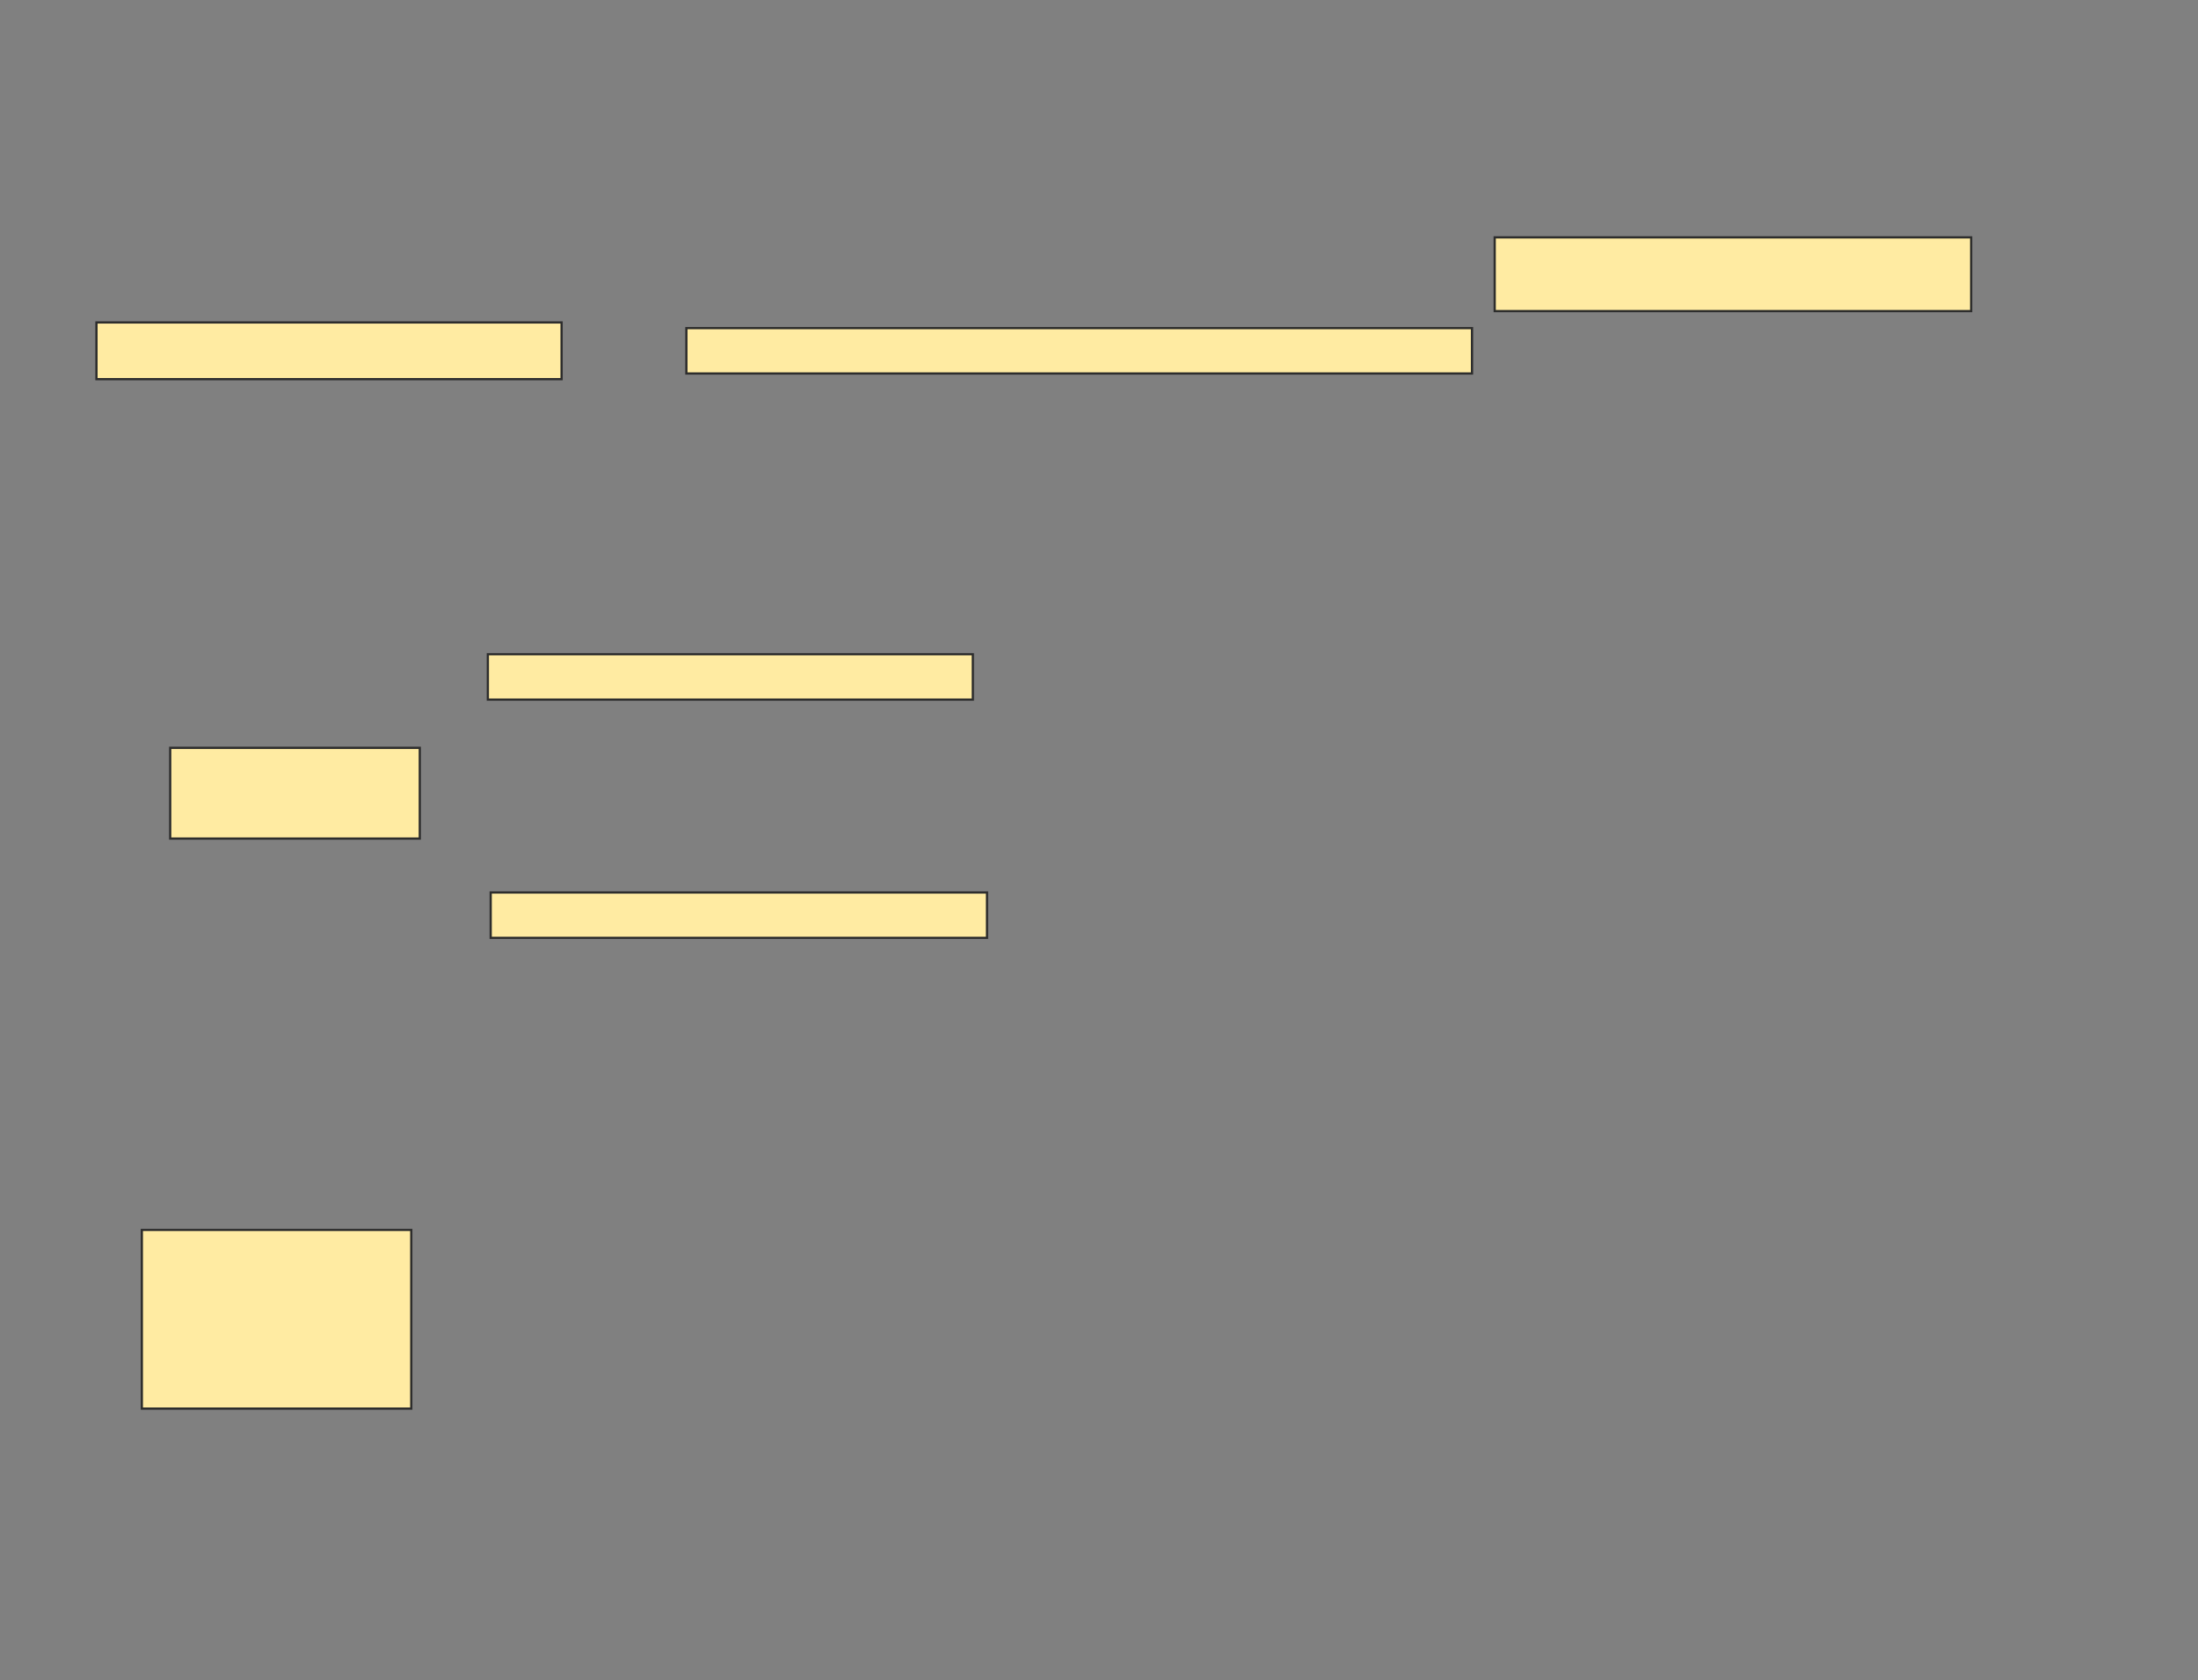<svg xmlns="http://www.w3.org/2000/svg" width="981" height="750">
 <rect width="100%" height="100%" fill="#808080" stroke="none"/>
 <!-- Created with Image Occlusion Enhanced -->
 <g>
  <title>Labels</title>
 </g>
 <g>
  <title>Masks</title>
  <rect id="5aa3607659cb4d118ed91a1993e32901-ao-1" height="79.747" width="120.253" y="548.987" x="63.304" stroke="#2D2D2D" fill="#FFEBA2"/>
  <g id="5aa3607659cb4d118ed91a1993e32901-ao-2">
   <rect height="32.911" width="212.658" y="105.949" x="667.101" stroke="#2D2D2D" fill="#FFEBA2"/>
   <rect height="25.316" width="207.595" y="143.924" x="43.051" stroke="#2D2D2D" fill="#FFEBA2"/>
   <rect height="20.253" width="350.633" y="146.456" x="306.342" stroke="#2D2D2D" fill="#FFEBA2"/>
  </g>
  <g id="5aa3607659cb4d118ed91a1993e32901-ao-3">
   <rect height="40.506" width="111.392" y="333.797" x="75.962" stroke="#2D2D2D" fill="#FFEBA2"/>
   <rect height="20.253" width="216.456" y="292.025" x="217.734" stroke="#2D2D2D" fill="#FFEBA2"/>
   <rect height="20.253" width="221.519" y="398.354" x="219" stroke="#2D2D2D" fill="#FFEBA2"/>
  </g>
 </g>
</svg>
